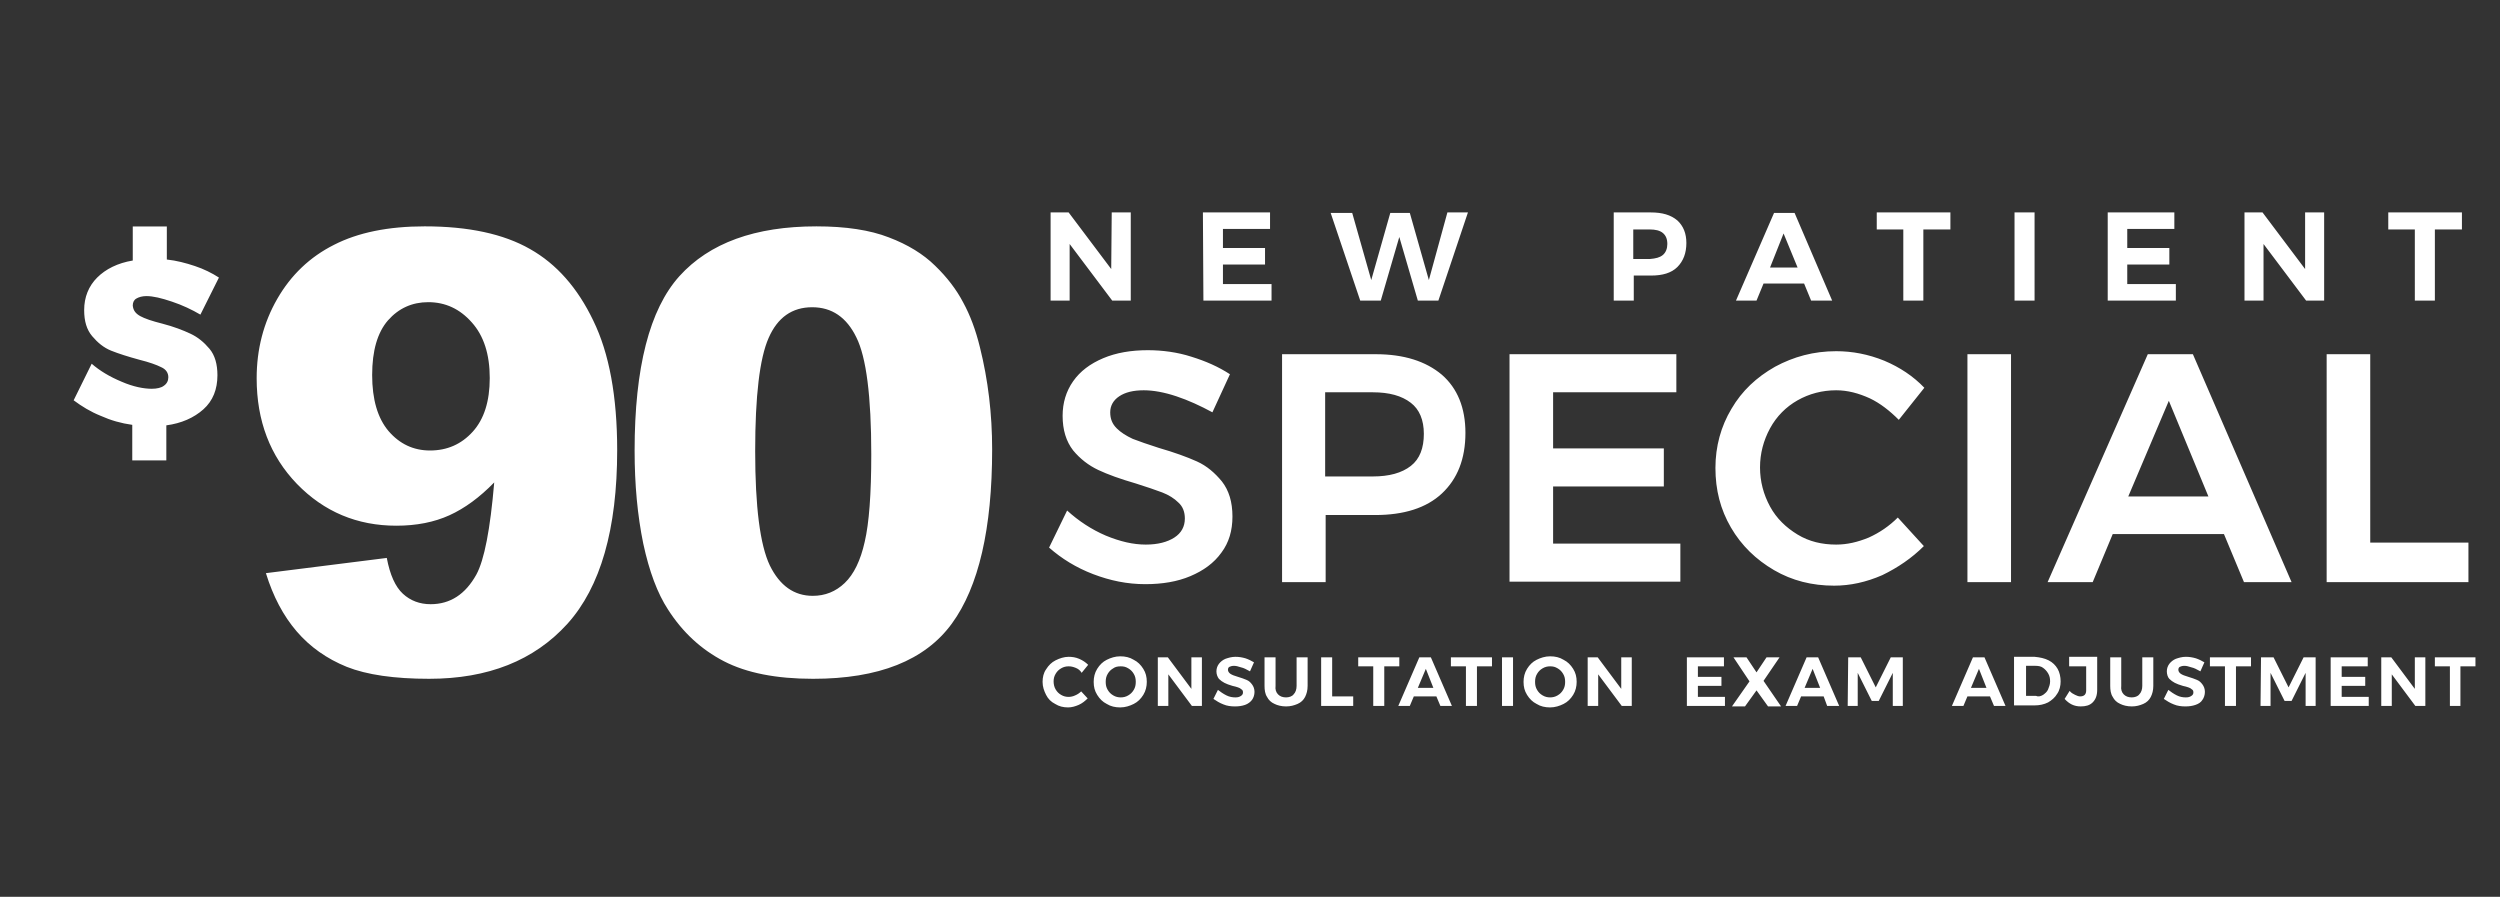 <svg width="499" height="179" fill="none" xmlns="http://www.w3.org/2000/svg"><rect width="100%" height="100%" fill="#333333" stroke="none"/><path d="M234.8 79.1c-2.4-.8-4.6-1.2-6.5-1.2-2.1 0-3.7.4-4.9 1.2-1.2.8-1.8 1.9-1.8 3.2 0 1.3.4 2.3 1.3 3.2.8.8 1.9 1.5 3.2 2.1 1.3.5 3 1.1 5.2 1.8 3.1.9 5.6 1.8 7.6 2.7 2 .9 3.6 2.3 5 4 1.4 1.8 2.1 4.1 2.1 7 0 2.8-.7 5.2-2.2 7.2-1.5 2.1-3.6 3.6-6.2 4.7s-5.6 1.6-9 1.6c-3.6 0-7-.7-10.4-2-3.4-1.3-6.3-3.1-8.8-5.3l3.6-7.4c2.3 2.1 4.9 3.8 7.7 5 2.9 1.2 5.5 1.8 8 1.8 2.4 0 4.3-.5 5.7-1.4 1.4-.9 2.1-2.2 2.1-3.8 0-1.3-.4-2.4-1.3-3.2-.8-.8-1.9-1.5-3.2-2-1.3-.5-3.1-1.1-5.3-1.8-3.1-.9-5.6-1.8-7.5-2.7-1.9-.9-3.6-2.2-5-3.9-1.4-1.8-2.1-4.1-2.1-6.9 0-2.6.7-4.9 2.1-6.9 1.4-2 3.4-3.5 6-4.6 2.6-1.1 5.6-1.6 8.9-1.6 2.9 0 5.9.4 8.7 1.3 2.9.9 5.4 2 7.7 3.5l-3.5 7.6c-2.4-1.3-4.8-2.4-7.2-3.2ZM287.8 74.8c3.1 2.7 4.7 6.6 4.7 11.6 0 5.2-1.6 9.2-4.7 12.1-3.1 2.9-7.6 4.3-13.3 4.3h-9.9v13.4h-8.7V70.7h18.7c5.6 0 10 1.4 13.2 4.1ZM281.6 93c1.8-1.4 2.6-3.6 2.6-6.4 0-2.8-.9-4.9-2.6-6.2-1.8-1.4-4.3-2.1-7.6-2.1h-9.5v16.8h9.5c3.3 0 5.8-.7 7.6-2.1ZM301.3 70.7h33.3v7.6H310v11.2h22.1v7.6H310v11.4h25.4v7.6h-34.1V70.7ZM373.2 79.5c-2.2-1-4.4-1.6-6.7-1.6-2.8 0-5.4.7-7.7 2s-4.2 3.2-5.5 5.6c-1.3 2.4-2 5-2 7.8s.7 5.4 2 7.8c1.3 2.4 3.2 4.2 5.5 5.6 2.3 1.4 4.9 2 7.7 2 2.2 0 4.3-.5 6.5-1.4 2.2-1 4.1-2.3 5.8-4l5.2 5.7c-2.4 2.4-5.2 4.3-8.3 5.8-3.2 1.4-6.4 2.1-9.6 2.1-4.4 0-8.4-1-12-3.1-3.6-2.1-6.5-4.9-8.6-8.5-2.1-3.6-3.1-7.5-3.1-11.9 0-4.3 1.1-8.3 3.2-11.8 2.1-3.6 5-6.3 8.7-8.4 3.7-2 7.7-3.1 12.2-3.1 3.2 0 6.4.6 9.6 1.9 3.1 1.3 5.8 3.1 8 5.4l-5.1 6.4c-1.8-1.8-3.7-3.3-5.8-4.3ZM392.7 70.7h8.7v45.5h-8.7V70.7ZM447.9 116.2l-4-9.6h-22.2l-4 9.6h-9l20-45.5h9l19.7 45.5h-9.5Zm-23.1-17.1h16L432.9 80l-8.1 19.1ZM464.4 70.7h8.7v37.6h19.6v7.9h-28.3V70.7ZM221.9 42.4h3.8V60H222l-8.5-11.3V60h-3.8V42.4h3.6l8.5 11.3.1-11.3ZM240.1 42.4h13.4v3.3h-9.4v3.8h8.4v3.3h-8.4v3.9h9.7V60h-13.6l-.1-17.6ZM288.9 42.4h4.1L287.1 60H283l-3.7-12.7-3.7 12.7h-4.1l-5.9-17.5h4.3l3.8 13.4 3.8-13.4h3.9l3.8 13.4 3.7-13.5ZM334.8 44c1.2 1.1 1.8 2.6 1.8 4.5 0 2-.6 3.6-1.8 4.8-1.2 1.2-3 1.7-5.2 1.7h-3.5v5h-4V42.4h7.4c2.3 0 4 .5 5.3 1.6Zm-2.9 6.9c.6-.5.9-1.3.9-2.2 0-1-.3-1.7-.9-2.2-.6-.5-1.5-.7-2.6-.7H326v5.9h3.3c1.2-.1 2-.3 2.6-.8ZM361.5 60l-1.4-3.4H352l-1.4 3.4h-4.1l7.6-17.5h4.1l7.5 17.5h-4.2Zm-8.2-6.6h5.5l-2.8-6.8-2.7 6.8ZM374.6 42.4h14.7v3.4h-5.4V60h-4V45.8h-5.3v-3.4ZM402.1 42.4h4V60h-4V42.4ZM420.6 42.4H434v3.3h-9.4v3.8h8.4v3.3h-8.4v3.9h9.7V60h-13.6V42.4h-.1ZM460.1 42.4h3.8V60h-3.6l-8.5-11.3V60H448V42.4h3.6l8.5 11.3V42.4ZM476.7 42.4h14.7v3.4H486V60h-4V45.8h-5.3v-3.4ZM214.7 133.3c-.5-.2-.9-.3-1.4-.3-.5 0-1 .1-1.5.4-.5.3-.8.6-1.1 1.1-.3.5-.4 1-.4 1.5s.1 1.1.4 1.6c.3.5.6.8 1.1 1.1.5.3 1 .4 1.5.4.4 0 .9-.1 1.3-.3.5-.2.9-.5 1.2-.8l1.3 1.4c-.5.5-1.1 1-1.8 1.3-.7.3-1.4.5-2.1.5-1 0-1.8-.2-2.6-.7-.8-.4-1.4-1-1.8-1.8-.4-.8-.7-1.6-.7-2.6 0-.9.2-1.8.7-2.5.5-.8 1.1-1.4 1.9-1.8.8-.4 1.7-.7 2.6-.7.7 0 1.4.1 2.1.4.7.3 1.3.7 1.8 1.2l-1.3 1.6c-.3-.5-.7-.8-1.2-1ZM226.3 131.7c.8.4 1.4 1 1.9 1.8s.7 1.6.7 2.6c0 .9-.2 1.8-.7 2.6-.5.8-1.1 1.4-1.9 1.8-.8.4-1.7.7-2.7.7-1 0-1.9-.2-2.7-.7-.8-.4-1.4-1-1.9-1.8s-.7-1.6-.7-2.6c0-.9.2-1.8.7-2.6.5-.8 1.1-1.4 1.9-1.8.8-.4 1.7-.7 2.7-.7 1 0 1.9.2 2.7.7Zm-4.1 1.7c-.5.3-.8.6-1.1 1.1-.3.5-.4 1-.4 1.6 0 .6.1 1.1.4 1.6.3.5.6.8 1.1 1.1.5.3 1 .4 1.5.4s1-.1 1.5-.4c.5-.3.8-.6 1.1-1.1.3-.5.4-1 .4-1.6 0-.6-.1-1.1-.4-1.6-.3-.5-.6-.8-1.1-1.1-.5-.3-.9-.4-1.5-.4s-1.1.1-1.5.4ZM237.8 131.2h2.1v9.7h-2l-4.7-6.3v6.3h-2.1v-9.7h2l4.7 6.3v-6.3ZM247.7 133.2c-.6-.2-1-.3-1.4-.3-.4 0-.7.1-.9.2-.2.1-.3.3-.3.6s.2.6.5.8c.3.2.8.4 1.5.6.7.2 1.2.4 1.7.6.5.2.8.5 1.1.9.3.4.5.9.5 1.5s-.2 1.2-.5 1.6c-.3.4-.8.8-1.4 1-.6.2-1.2.3-2 .3s-1.6-.1-2.3-.4c-.8-.3-1.4-.7-2-1.1l.9-1.8c.5.4 1.1.8 1.7 1.1.6.3 1.2.4 1.8.4.5 0 .8-.1 1.1-.3.3-.2.4-.4.4-.7 0-.3-.1-.5-.3-.6-.2-.2-.4-.3-.7-.4-.3-.1-.6-.2-1.1-.3-.7-.2-1.2-.4-1.6-.6-.4-.2-.8-.5-1.1-.8-.3-.4-.5-.9-.5-1.5s.2-1.1.5-1.5c.3-.4.8-.8 1.3-1 .6-.2 1.2-.4 2-.4.7 0 1.3.1 2 .3.6.2 1.2.5 1.7.8l-.8 1.8c-.7-.4-1.3-.7-1.8-.8ZM255.1 138.6c.4.4.9.6 1.6.6.6 0 1.2-.2 1.5-.6.4-.4.6-1 .6-1.7v-5.7h2.2v5.7c0 .9-.2 1.6-.5 2.2-.3.6-.8 1.1-1.5 1.4-.7.3-1.4.5-2.3.5-.9 0-1.7-.2-2.3-.5-.7-.3-1.2-.8-1.5-1.4-.4-.6-.5-1.4-.5-2.2v-5.7h2.2v5.7c-.1.7.1 1.3.5 1.7ZM263.7 131.2h2.2v7.8h4.2v1.9h-6.4v-9.7ZM271.2 131.2h8.1v1.8h-3v7.9h-2.2V133h-3v-1.8h.1ZM287.5 140.9l-.8-1.9h-4.5l-.8 1.9h-2.3l4.2-9.7h2.3l4.2 9.7h-2.3Zm-4.5-3.6h3.1l-1.5-3.8-1.6 3.8ZM289.7 131.2h8.1v1.8h-3v7.9h-2.2V133h-3v-1.8h.1ZM299.8 131.2h2.2v9.7h-2.2v-9.7ZM312.1 131.7c.8.4 1.4 1 1.9 1.8s.7 1.6.7 2.6c0 .9-.2 1.8-.7 2.6-.5.8-1.1 1.4-1.9 1.8-.8.4-1.7.7-2.7.7-1 0-1.9-.2-2.7-.7-.8-.4-1.4-1-1.9-1.8s-.7-1.6-.7-2.6c0-.9.2-1.8.7-2.6.5-.8 1.1-1.4 1.9-1.8.8-.4 1.7-.7 2.7-.7 1 0 1.9.2 2.7.7Zm-4.2 1.7c-.5.3-.8.6-1.1 1.1-.3.5-.4 1-.4 1.6 0 .6.1 1.1.4 1.6.3.5.6.8 1.1 1.1.5.3 1 .4 1.5.4s1-.1 1.5-.4c.5-.3.8-.6 1.1-1.1.3-.5.4-1 .4-1.6 0-.6-.1-1.1-.4-1.6-.3-.5-.6-.8-1.1-1.1-.5-.3-.9-.4-1.5-.4-.5 0-1 .1-1.5.4ZM323.6 131.2h2.1v9.7h-2l-4.7-6.3v6.3h-2.1v-9.7h2l4.7 6.3v-6.3ZM336.7 131.2h7.4v1.8h-5.2v2.1h4.7v1.8h-4.7v2.2h5.4v1.8h-7.6v-9.7ZM346 131.2h2.6l2 3 2-3h2.6l-3.2 4.7 3.5 5.1h-2.6l-2.3-3.2-2.3 3.2h-2.6l3.5-5-3.2-4.8ZM364.7 140.9l-.7-1.9h-4.5l-.8 1.9h-2.3l4.2-9.7h2.3l4.2 9.7h-2.4Zm-4.5-3.6h3.1l-1.5-3.8-1.6 3.8ZM368.9 131.2h2.5l3 6 3-6h2.4v9.7h-2v-6.6l-2.8 5.6h-1.4l-2.8-5.6v6.6h-2l.1-9.7ZM398 140.9l-.8-1.9h-4.5l-.8 1.9h-2.3l4.2-9.7h2.3l4.2 9.7H398Zm-4.6-3.6h3.1l-1.5-3.8-1.6 3.8ZM408.9 131.8c.8.4 1.4 1 1.8 1.7.4.7.6 1.6.6 2.5 0 .9-.2 1.8-.7 2.5-.4.7-1.1 1.3-1.8 1.7-.8.4-1.7.6-2.7.6H402v-9.7h4.1c1.1.1 2 .3 2.8.7Zm-1.1 6.9c.4-.3.8-.6 1-1.1.2-.5.4-1 .4-1.6 0-.6-.1-1.1-.4-1.6-.3-.5-.6-.8-1-1.1-.4-.3-.9-.4-1.5-.4h-1.9v6h2c.4.2.9.1 1.4-.2ZM417.7 140.2c-.6.6-1.4.8-2.4.8-1.3 0-2.3-.5-3.2-1.5l1-1.6c.3.4.7.6 1.1.8.4.2.7.3 1 .3.4 0 .7-.1.9-.3.2-.2.3-.5.3-.9V133H413v-1.9h5.6v6.6c0 1.1-.3 1.9-.9 2.5ZM423.9 138.6c.4.4.9.6 1.6.6.6 0 1.2-.2 1.5-.6.4-.4.6-1 .6-1.7v-5.7h2.2v5.7c0 .9-.2 1.6-.5 2.2-.3.6-.8 1.1-1.5 1.4-.7.3-1.4.5-2.3.5-.9 0-1.7-.2-2.3-.5-.7-.3-1.2-.8-1.5-1.4-.4-.6-.5-1.4-.5-2.2v-5.7h2.2v5.7c-.1.7.1 1.3.5 1.7ZM437.4 133.2c-.6-.2-1-.3-1.4-.3-.4 0-.7.1-.9.2-.2.1-.3.3-.3.6s.2.6.5.8c.3.2.8.4 1.5.6.7.2 1.2.4 1.7.6.5.2.8.5 1.1.9.3.4.5.9.5 1.5s-.2 1.2-.5 1.6c-.3.5-.8.8-1.4 1-.6.2-1.2.3-2 .3s-1.6-.1-2.3-.4c-.8-.3-1.4-.7-2-1.1l.9-1.8c.5.4 1.1.8 1.7 1.1.6.3 1.2.4 1.8.4.5 0 .8-.1 1.1-.3.3-.2.4-.4.4-.7 0-.3-.1-.5-.3-.6-.2-.2-.4-.3-.7-.4-.3-.1-.6-.2-1.1-.3-.7-.2-1.2-.4-1.6-.6-.4-.2-.8-.5-1.1-.8-.3-.3-.5-.9-.5-1.5s.2-1.1.5-1.5c.3-.4.8-.8 1.3-1 .6-.2 1.2-.4 2-.4.7 0 1.3.1 2 .3.6.2 1.2.5 1.7.8l-.8 1.8c-.7-.4-1.3-.7-1.8-.8ZM441.2 131.2h8.1v1.8h-3v7.9h-2.2V133h-3v-1.8h.1ZM451.3 131.2h2.5l3 6 3-6h2.4v9.7h-2v-6.6l-2.8 5.6H456l-2.8-5.6v6.6h-2l.1-9.7ZM465.2 131.2h7.4v1.8h-5.2v2.1h4.7v1.8h-4.7v2.2h5.4v1.8h-7.6v-9.7ZM482 131.2h2.1v9.7h-2l-4.7-6.3v6.3h-2.1v-9.7h2l4.7 6.3v-6.3ZM486 131.2h8.1v1.8h-3v7.9H489V133h-3v-1.8ZM28 63.1c.9.5 2.4 1 4.4 1.5 2.3.6 4.1 1.3 5.6 2s2.7 1.7 3.8 3c1.1 1.3 1.6 3.1 1.6 5.3 0 2.8-.9 5.1-2.8 6.8-1.9 1.7-4.4 2.8-7.4 3.2v7h-6.8v-7.1c-2.2-.3-4.3-.9-6.3-1.8-2-.8-3.8-1.9-5.4-3.1l3.6-7.3c1.6 1.4 3.6 2.6 6 3.6 2.3 1 4.4 1.4 6 1.4 1 0 1.9-.2 2.4-.6.6-.4.9-1 .9-1.7 0-.9-.5-1.6-1.4-2-1-.5-2.4-1-4.4-1.5-2.2-.6-4.1-1.2-5.6-1.8-1.5-.6-2.7-1.6-3.8-2.9-1.1-1.3-1.6-3-1.6-5.2 0-2.6.9-4.8 2.6-6.5 1.7-1.7 4.1-2.9 7.1-3.4v-6.8h6.8v6.6c1.9.2 3.8.7 5.6 1.3 1.8.6 3.4 1.4 4.8 2.3L40 62.8c-1.7-1-3.6-1.9-5.7-2.6-2.1-.7-3.7-1.1-5.1-1.1-.8 0-1.5.2-2 .5s-.7.8-.7 1.4c.1 1 .6 1.6 1.5 2.1ZM53.076 114.401l24.126-3.038c.636 3.376 1.708 5.759 3.217 7.149 1.51 1.39 3.356 2.085 5.54 2.085 3.892 0 6.93-1.966 9.114-5.898 1.589-2.899 2.78-9.035 3.575-18.407-2.9 2.978-5.878 5.163-8.936 6.553-3.058 1.39-6.593 2.085-10.604 2.085-7.823 0-14.436-2.78-19.837-8.34-5.36-5.56-8.041-12.59-8.041-21.088 0-5.798 1.37-11.08 4.11-15.846 2.74-4.765 6.513-8.36 11.318-10.782 4.805-2.462 10.842-3.693 18.11-3.693 8.737 0 15.746 1.509 21.028 4.527 5.282 2.979 9.491 7.744 12.629 14.297 3.177 6.513 4.765 15.13 4.765 25.853 0 15.767-3.316 27.323-9.948 34.67-6.632 7.308-15.826 10.961-27.58 10.961-6.95 0-12.431-.794-16.442-2.383-4.011-1.628-7.347-3.991-10.008-7.088-2.66-3.098-4.706-6.97-6.136-11.617Zm44.678-38.959c0-4.725-1.192-8.419-3.574-11.08-2.383-2.7-5.282-4.05-8.698-4.05-3.216 0-5.897 1.21-8.042 3.633-2.104 2.423-3.157 6.057-3.157 10.902 0 4.884 1.092 8.618 3.277 11.199 2.224 2.581 4.984 3.872 8.28 3.872 3.415 0 6.255-1.251 8.518-3.753 2.264-2.502 3.396-6.076 3.396-10.723ZM126.667 89.978c0-16.6 2.978-28.217 8.936-34.85 5.996-6.631 15.111-9.947 27.342-9.947 5.878 0 10.703.734 14.476 2.204 3.773 1.43 6.85 3.316 9.233 5.659 2.383 2.303 4.25 4.746 5.6 7.327 1.39 2.542 2.502 5.52 3.336 8.936 1.628 6.513 2.442 13.304 2.442 20.373 0 15.845-2.68 27.442-8.042 34.789-5.361 7.347-14.595 11.02-27.7 11.02-7.347 0-13.284-1.171-17.812-3.514-4.527-2.343-8.24-5.779-11.139-10.306-2.105-3.217-3.753-7.605-4.945-13.165-1.151-5.6-1.727-11.775-1.727-18.526Zm24.066.06c0 11.119.973 18.724 2.919 22.815 1.986 4.05 4.845 6.076 8.578 6.076 2.463 0 4.587-.854 6.374-2.562 1.827-1.747 3.158-4.487 3.992-8.221.873-3.733 1.31-9.55 1.31-17.454 0-11.596-.993-19.38-2.978-23.351-1.946-4.011-4.885-6.017-8.817-6.017-4.011 0-6.91 2.046-8.697 6.136-1.787 4.05-2.681 11.577-2.681 22.577Z" fill="#fff"/></svg>
